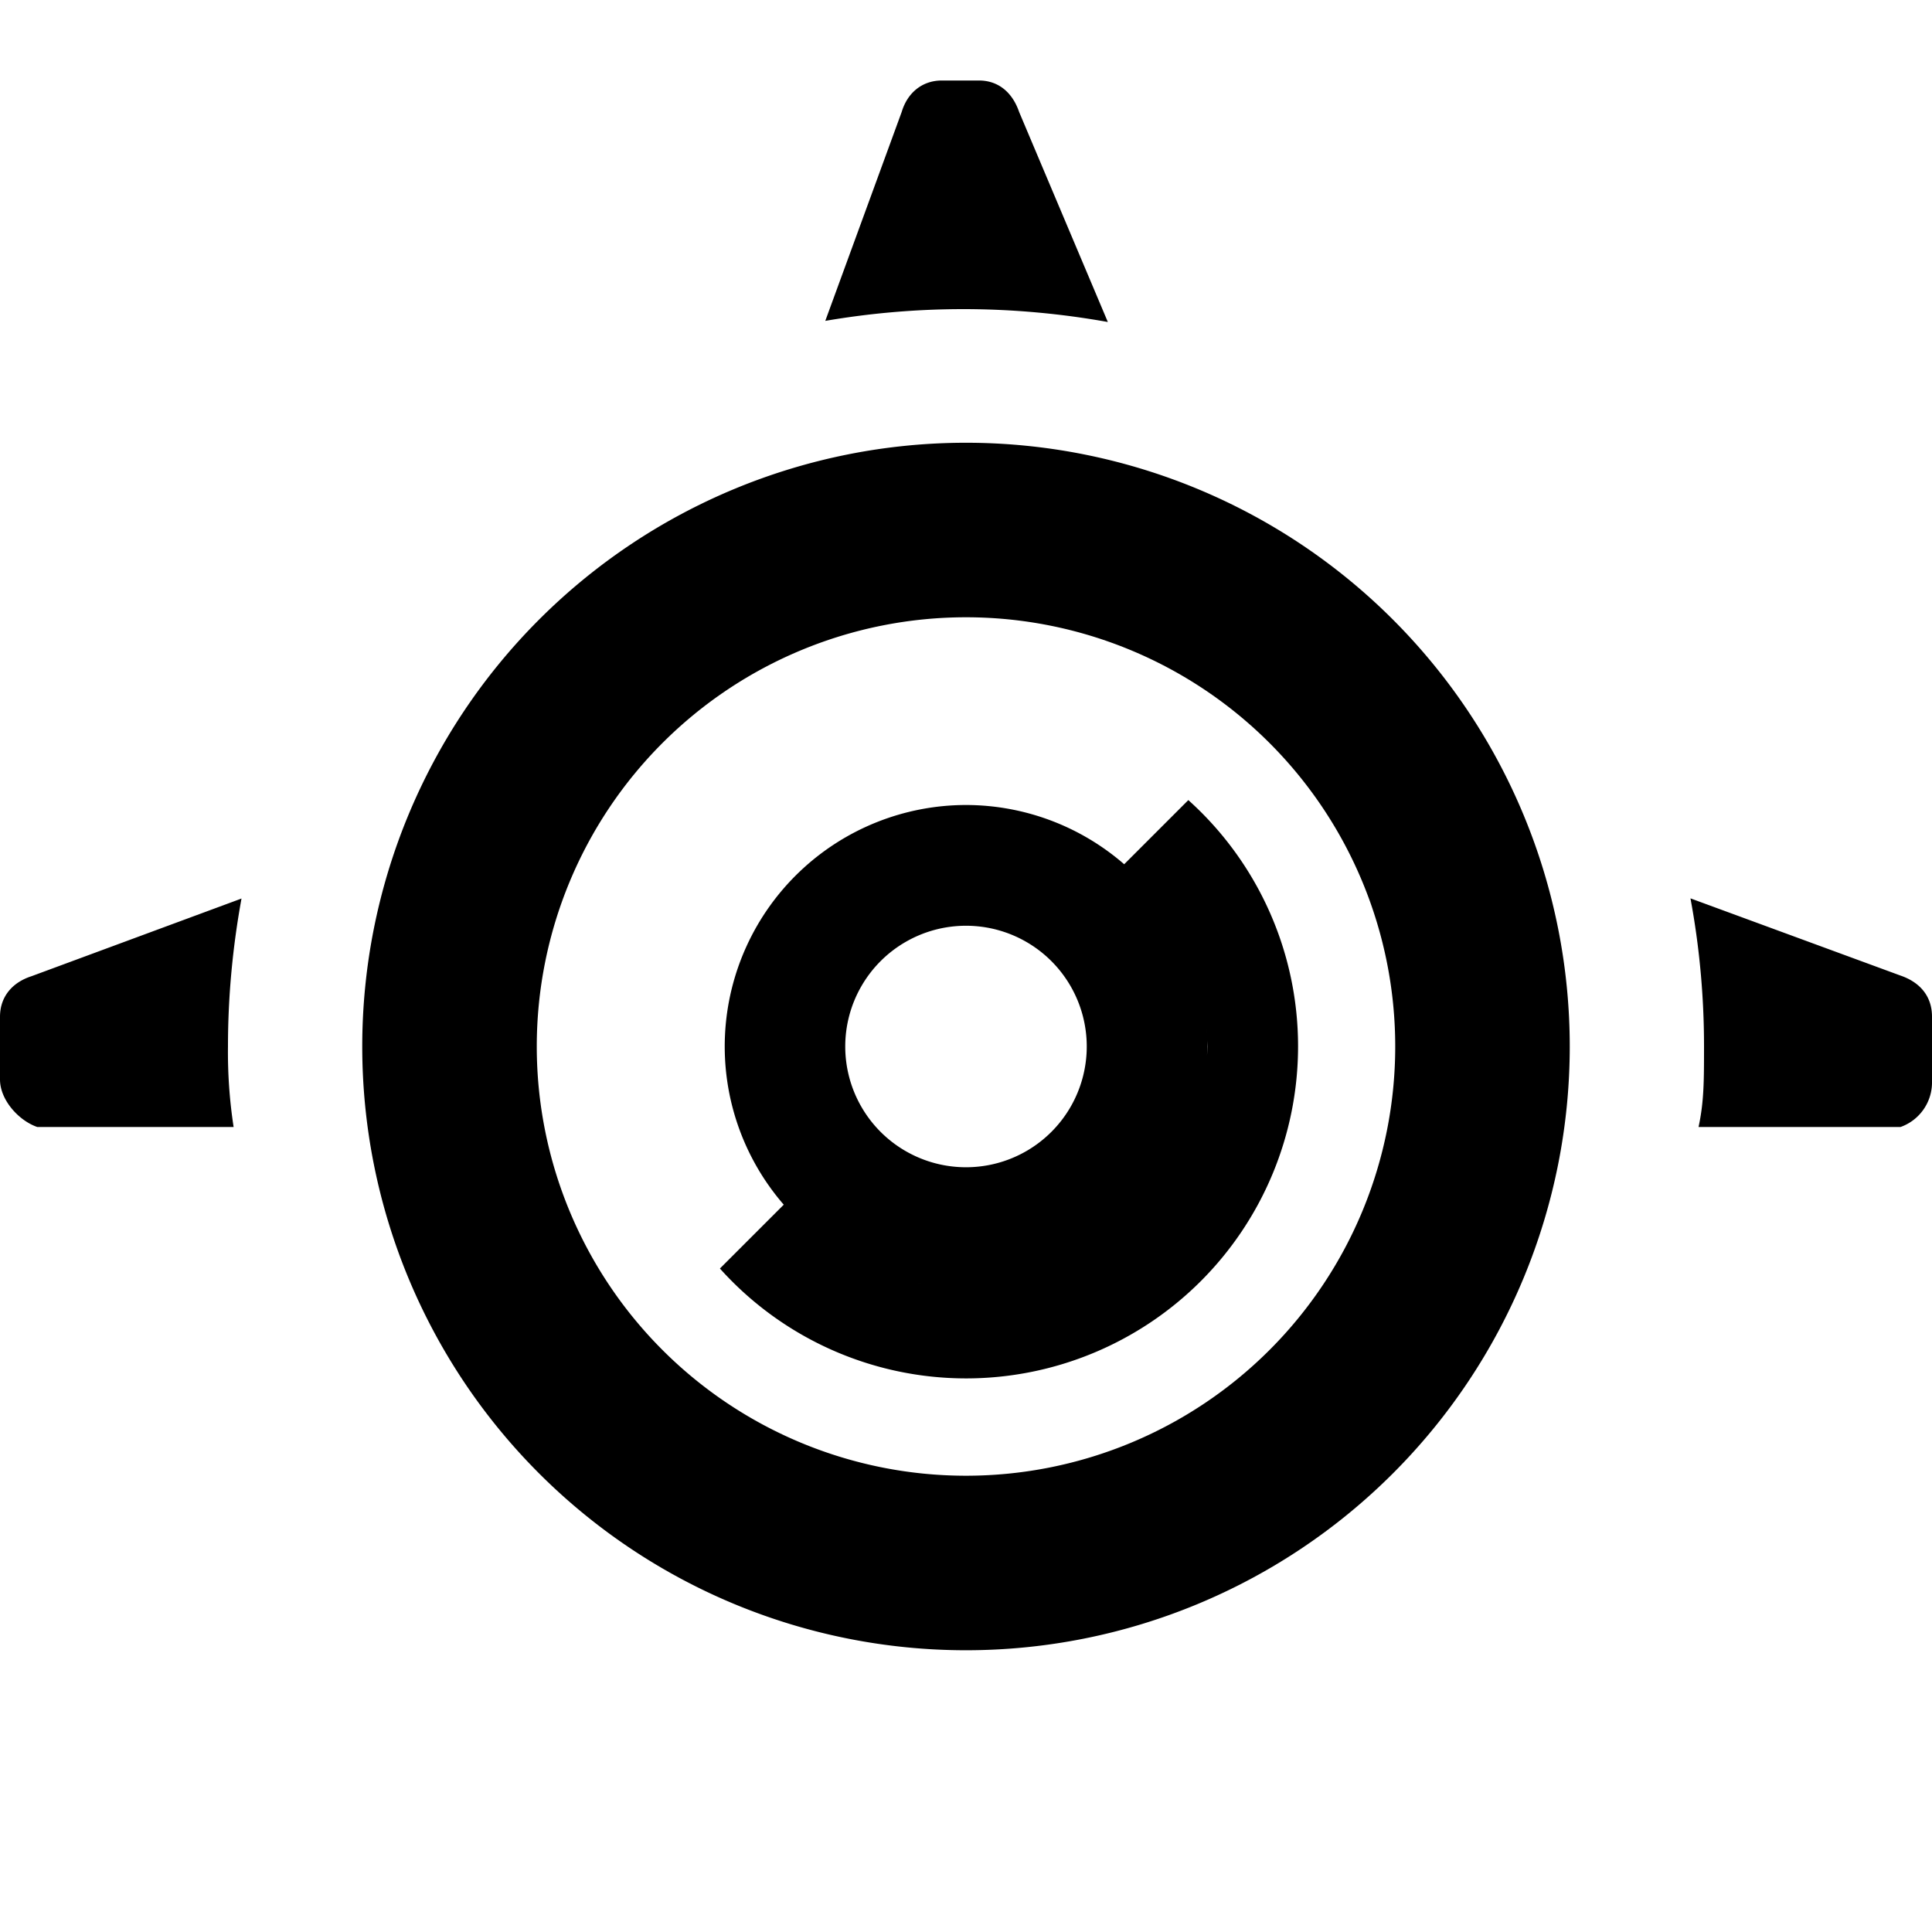 <svg xmlns="http://www.w3.org/2000/svg" viewBox="0 0 24 24">
  <path d="M 11.701 1 C 11.451 1 11.271 1.157 11.201 1.391 L 10.252 3.986 A 10.164 10.164 0 0 1 11.963 3.84 L 11.971 3.84 L 11.98 3.84 C 12.591 3.841 13.187 3.897 13.762 4 L 12.66 1.391 C 12.58 1.157 12.41 1 12.16 1 L 11.701 1 z M 12 5.5 A 7.5 7.5 0 0 0 12 20.5 A 7.5 7.5 0 0 0 12 5.5 z M 12 7.668 A 5.332 5.332 0 0 1 12 18.332 A 5.332 5.332 0 0 1 12 7.668 z M 14.762 9.939 L 13.965 10.736 A 3 3 0 0 0 12 10 A 3 3 0 0 0 9.736 14.965 L 8.943 15.758 A 4.11 4.11 0 0 0 12 17.123 A 4.125 4.125 0 0 0 16.125 13 A 4.11 4.11 0 0 0 14.762 9.939 z M 21 11.16 L 21 11.162 C 21.11 11.754 21.168 12.368 21.168 12.998 C 21.168 13.438 21.167 13.688 21.1 14 L 23.609 14 A 0.587 0.587 0 0 0 24 13.441 L 24 12.629 C 24 12.369 23.843 12.199 23.609 12.119 L 21 11.16 z M 3 11.162 L 0.391 12.127 C 0.157 12.202 7.4014868e-17 12.378 0 12.631 L 0 13.41 C 0 13.663 0.231 13.92 0.463 14 L 2.902 14 A 6.13 6.13 0 0 1 2.832 12.998 C 2.832 12.368 2.892 11.754 3 11.162 z M 12 11.5 A 1.5 1.5 0 0 1 12 14.5 A 1.5 1.5 0 0 1 12 11.5 z M 14.949 12.469 A 2.98 2.98 0 0 1 14.965 12.557 A 3 3 0 0 0 14.949 12.469 z M 14.982 12.725 A 2.98 2.98 0 0 1 14.996 12.893 A 3 3 0 0 0 14.982 12.725 z M 14.998 12.93 A 2.98 2.98 0 0 1 15 13 A 3 3 0 0 1 14.994 13.111 A 3 3 0 0 0 14.998 12.93 z M 14.986 13.264 A 3 3 0 0 1 14.973 13.371 A 3 3 0 0 0 14.986 13.264 z M 14.943 13.57 A 3 3 0 0 1 14.922 13.662 A 3 3 0 0 0 14.943 13.57 z M 14.873 13.857 A 3 3 0 0 1 14.84 13.955 A 3 3 0 0 0 14.873 13.857 z M 14.775 14.137 A 3 3 0 0 1 14.725 14.248 A 3 3 0 0 0 14.775 14.137 z M 14.648 14.404 A 3 3 0 0 1 14.574 14.535 A 3 3 0 0 0 14.648 14.404 z M 14.504 14.648 A 3 3 0 0 1 14.398 14.797 A 3 3 0 0 0 14.504 14.648 z M 14.328 14.891 A 3 3 0 0 1 14.211 15.023 A 3 3 0 0 0 14.328 14.891 z M 14.119 15.119 A 3 3 0 0 1 14.023 15.211 A 3 3 0 0 0 14.119 15.119 z M 13.891 15.328 A 3 3 0 0 1 13.797 15.398 A 3 3 0 0 0 13.891 15.328 z M 13.648 15.504 A 3 3 0 0 1 13.535 15.574 A 3 3 0 0 0 13.648 15.504 z M 13.404 15.648 A 3 3 0 0 1 13.248 15.725 A 3 3 0 0 0 13.404 15.648 z M 13.137 15.775 A 3 3 0 0 1 12.955 15.84 A 3 3 0 0 0 13.137 15.775 z M 11.094 15.855 A 3 3 0 0 0 11.166 15.877 A 2.98 2.98 0 0 1 11.094 15.855 z M 12.857 15.873 A 3 3 0 0 1 12.662 15.922 A 3 3 0 0 0 12.857 15.873 z M 11.367 15.93 A 3 3 0 0 0 11.457 15.947 A 2.98 2.98 0 0 1 11.367 15.93 z M 12.57 15.943 A 3 3 0 0 1 12.371 15.973 A 3 3 0 0 0 12.57 15.943 z M 11.67 15.979 A 3 3 0 0 0 11.756 15.986 A 2.98 2.98 0 0 1 11.67 15.979 z M 12.264 15.986 A 3 3 0 0 1 12 16 A 3 3 0 0 0 12.264 15.986 z " />
</svg>
